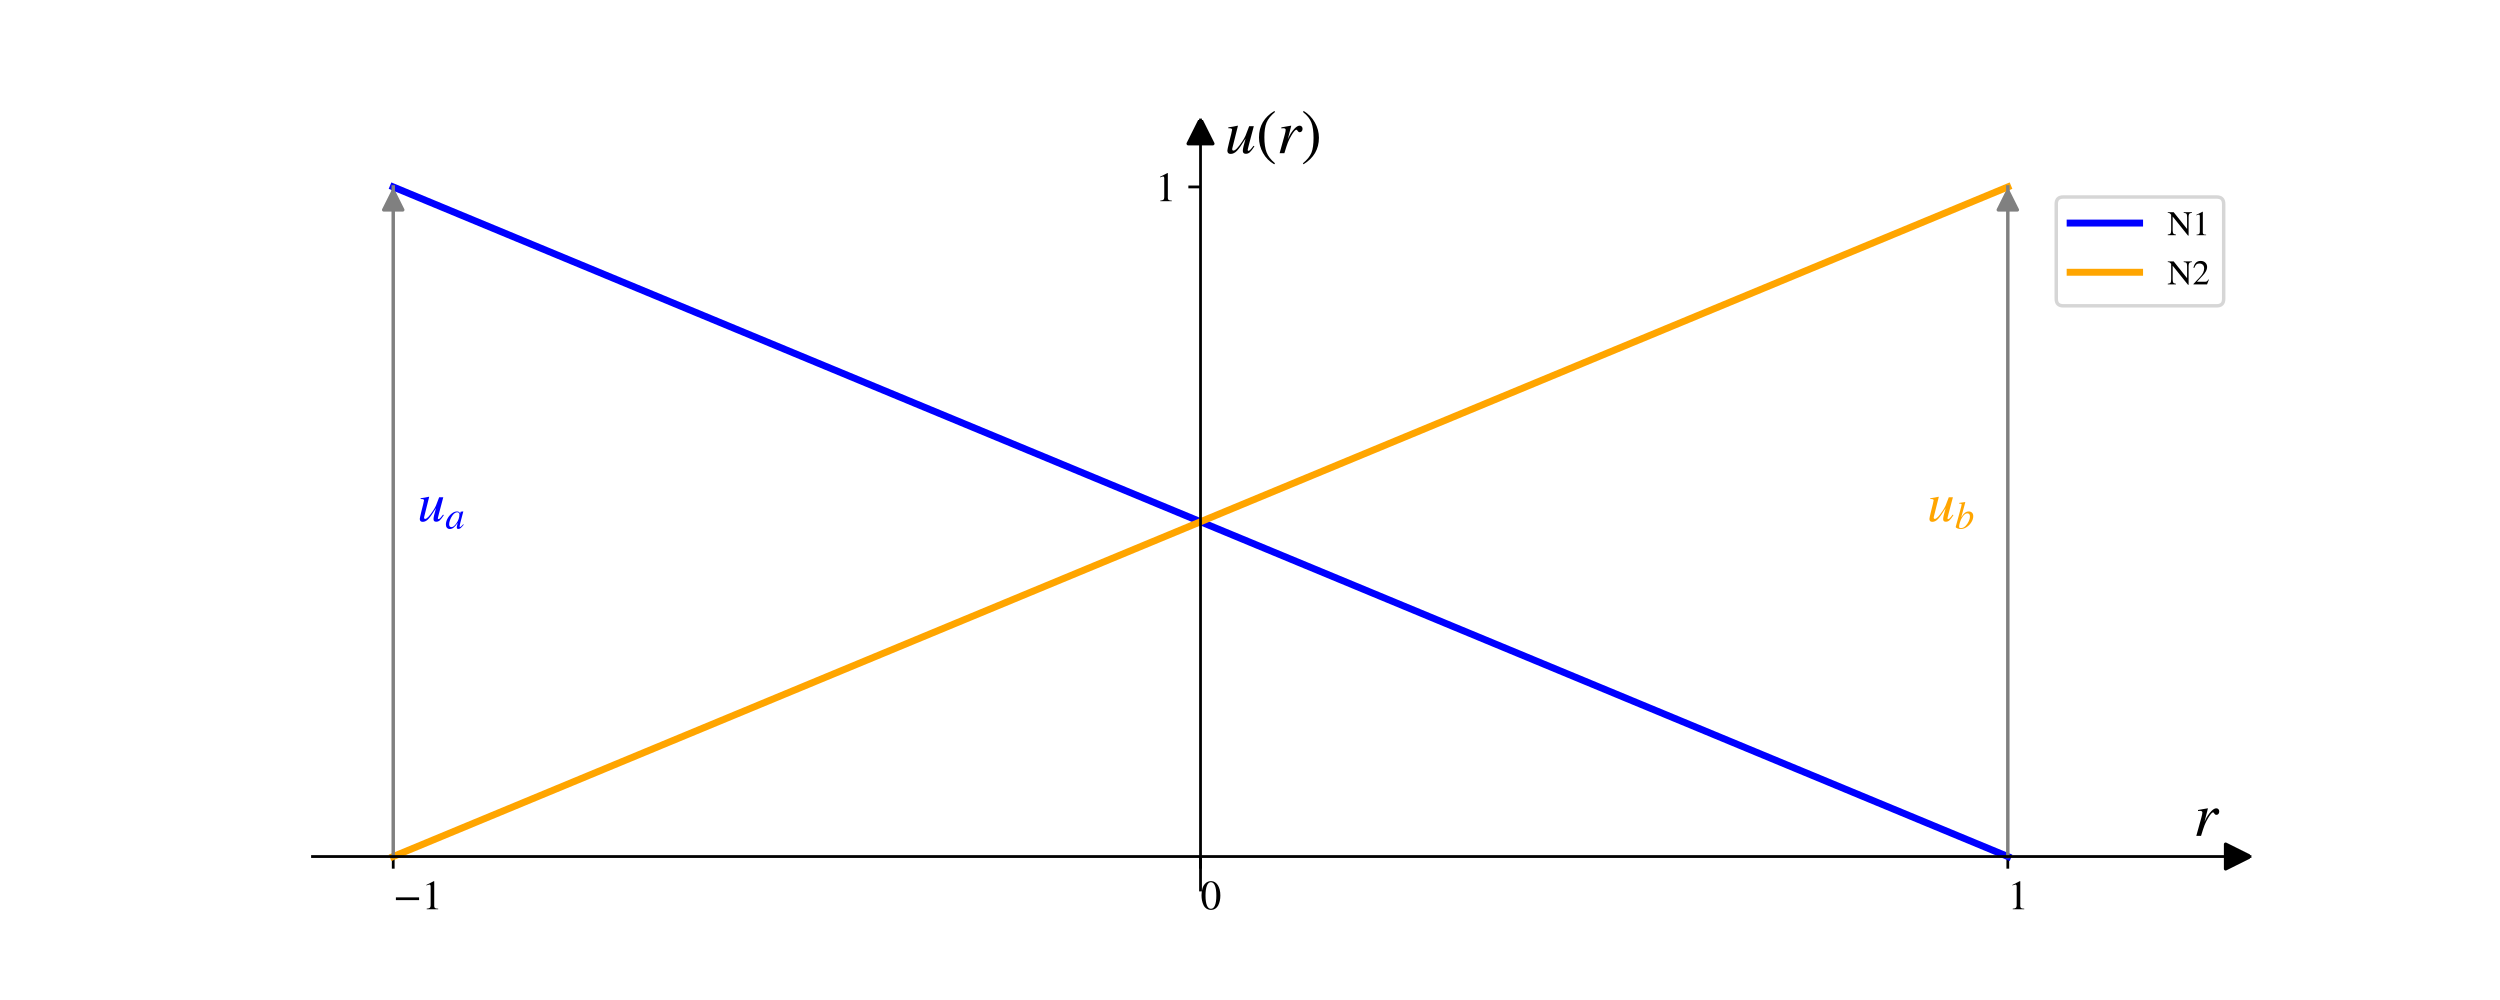 <?xml version="1.0" encoding="utf-8" standalone="no"?>
<!DOCTYPE svg PUBLIC "-//W3C//DTD SVG 1.1//EN"
  "http://www.w3.org/Graphics/SVG/1.1/DTD/svg11.dtd">
<!-- Created with matplotlib (https://matplotlib.org/) -->
<svg height="288pt" version="1.1" viewBox="0 0 720 288" width="720pt" xmlns="http://www.w3.org/2000/svg" xmlns:xlink="http://www.w3.org/1999/xlink">
 <defs>
  <style type="text/css">
*{stroke-linecap:butt;stroke-linejoin:round;}
  </style>
 </defs>
 <g id="figure_1">
  <g id="patch_1">
   <path d="M 0 288 
L 720 288 
L 720 0 
L 0 0 
z
" style="fill:#ffffff;"/>
  </g>
  <g id="axes_1">
   <g id="patch_2">
    <path d="M 90 256.32 
L 648 256.32 
L 648 34.56 
L 90 34.56 
z
" style="fill:#ffffff;"/>
   </g>
   <g id="PathCollection_1">
    <defs>
     <path d="M 0 -2.739 
L -2.739 2.739 
L 2.739 2.739 
z
" id="me9a04f84fe" style="stroke:#808080;"/>
    </defs>
    <g clip-path="url(#p526364ed8d)">
     <use style="fill:#808080;stroke:#808080;" x="113.25" xlink:href="#me9a04f84fe" y="57.7"/>
    </g>
   </g>
   <g id="PathCollection_2">
    <g clip-path="url(#p526364ed8d)">
     <use style="fill:#808080;stroke:#808080;" x="578.25" xlink:href="#me9a04f84fe" y="57.7"/>
    </g>
   </g>
   <g id="PathCollection_3">
    <defs>
     <path d="M 3.536 0 
L -3.536 -3.536 
L -3.536 3.536 
z
" id="m9180cfc328" style="stroke:#000000;"/>
    </defs>
    <g clip-path="url(#p526364ed8d)">
     <use style="stroke:#000000;" x="644.513" xlink:href="#m9180cfc328" y="246.678"/>
    </g>
   </g>
   <g id="PathCollection_4">
    <defs>
     <path d="M 0 -3.536 
L -3.536 3.536 
L 3.536 3.536 
z
" id="m98a0435b82" style="stroke:#000000;"/>
    </defs>
    <g clip-path="url(#p526364ed8d)">
     <use style="stroke:#000000;" x="345.75" xlink:href="#m98a0435b82" y="37.838"/>
    </g>
   </g>
   <g id="matplotlib.axis_1">
    <g id="xtick_1">
     <g id="line2d_1">
      <defs>
       <path d="M 0 0 
L 0 3.5 
" id="mecb2f133d6" style="stroke:#000000;stroke-width:0.8;"/>
      </defs>
      <g>
       <use style="stroke:#000000;stroke-width:0.8;" x="113.25" xlink:href="#mecb2f133d6" y="246.678"/>
      </g>
     </g>
     <g id="text_1">
      <!-- −1 -->
      <defs>
       <path d="M 62.094 22 
L 6.406 22 
L 6.406 28.594 
L 62.094 28.594 
z
" id="STIXGeneral-Regular-8722"/>
       <path d="M 39.406 0 
L 11.797 0 
L 11.797 1.5 
Q 17.297 1.797 19.297 3.547 
Q 21.297 5.297 21.297 9.5 
L 21.297 54.406 
Q 21.297 59.297 18.297 59.297 
Q 16.906 59.297 13.797 58.094 
L 11.094 57.094 
L 11.094 58.5 
L 29 67.594 
L 29.906 67.297 
L 29.906 7.594 
Q 29.906 4.297 31.906 2.891 
Q 33.906 1.5 39.406 1.5 
z
" id="STIXGeneral-Regular-49"/>
      </defs>
      <g transform="translate(113.25 261.874)scale(0.12 -0.12)">
       <use xlink:href="#STIXGeneral-Regular-8722"/>
       <use x="68.5" xlink:href="#STIXGeneral-Regular-49"/>
      </g>
     </g>
    </g>
    <g id="xtick_2">
     <g id="line2d_2">
      <g>
       <use style="stroke:#000000;stroke-width:0.8;" x="345.75" xlink:href="#mecb2f133d6" y="246.678"/>
      </g>
     </g>
     <g id="text_2">
      <!-- 0 -->
      <defs>
       <path d="M 47.594 33 
Q 47.594 26.297 46.297 20.344 
Q 45 14.406 42.453 9.406 
Q 39.906 4.406 35.406 1.5 
Q 30.906 -1.406 25 -1.406 
Q 18.906 -1.406 14.297 1.688 
Q 9.703 4.797 7.203 10 
Q 4.703 15.203 3.547 21.094 
Q 2.406 27 2.406 33.594 
Q 2.406 42.906 4.703 50.344 
Q 7 57.797 12.344 62.688 
Q 17.703 67.594 25.406 67.594 
Q 35.203 67.594 41.391 58 
Q 47.594 48.406 47.594 33 
z
M 38 32.5 
Q 38 48.297 34.641 56.641 
Q 31.297 65 24.797 65 
Q 18.594 65 15.297 56.594 
Q 12 48.203 12 32.906 
Q 12 17.5 15.297 9.344 
Q 18.594 1.203 25 1.203 
Q 31.297 1.203 34.641 9.344 
Q 38 17.5 38 32.5 
z
" id="STIXGeneral-Regular-48"/>
      </defs>
      <g transform="translate(345.75 261.874)scale(0.12 -0.12)">
       <use xlink:href="#STIXGeneral-Regular-48"/>
      </g>
     </g>
    </g>
    <g id="xtick_3">
     <g id="line2d_3">
      <g>
       <use style="stroke:#000000;stroke-width:0.8;" x="578.25" xlink:href="#mecb2f133d6" y="246.678"/>
      </g>
     </g>
     <g id="text_3">
      <!-- 1 -->
      <g transform="translate(578.25 261.874)scale(0.12 -0.12)">
       <use xlink:href="#STIXGeneral-Regular-49"/>
      </g>
     </g>
    </g>
   </g>
   <g id="matplotlib.axis_2">
    <g id="ytick_1">
     <g id="line2d_4">
      <defs>
       <path d="M 0 0 
L -3.5 0 
" id="md82c4fd600" style="stroke:#000000;stroke-width:0.8;"/>
      </defs>
      <g>
       <use style="stroke:#000000;stroke-width:0.8;" x="345.75" xlink:href="#md82c4fd600" y="53.843"/>
      </g>
     </g>
     <g id="text_4">
      <!-- 1 -->
      <g transform="translate(332.75 57.941)scale(0.12 -0.12)">
       <use xlink:href="#STIXGeneral-Regular-49"/>
      </g>
     </g>
    </g>
   </g>
   <g id="line2d_5">
    <path clip-path="url(#p526364ed8d)" d="M 113.25 53.843 
L 117.947 55.791 
L 122.644 57.739 
L 127.341 59.687 
L 132.038 61.635 
L 136.735 63.583 
L 141.432 65.53 
L 146.129 67.478 
L 150.826 69.426 
L 155.523 71.374 
L 160.22 73.322 
L 164.917 75.27 
L 169.614 77.217 
L 174.311 79.165 
L 179.008 81.113 
L 183.705 83.061 
L 188.402 85.009 
L 193.098 86.957 
L 197.795 88.904 
L 202.492 90.852 
L 207.189 92.8 
L 211.886 94.748 
L 216.583 96.696 
L 221.28 98.643 
L 225.977 100.591 
L 230.674 102.539 
L 235.371 104.487 
L 240.068 106.435 
L 244.765 108.383 
L 249.462 110.33 
L 254.159 112.278 
L 258.856 114.226 
L 263.553 116.174 
L 268.25 118.122 
L 272.947 120.07 
L 277.644 122.017 
L 282.341 123.965 
L 287.038 125.913 
L 291.735 127.861 
L 296.432 129.809 
L 301.129 131.757 
L 305.826 133.704 
L 310.523 135.652 
L 315.22 137.6 
L 319.917 139.548 
L 324.614 141.496 
L 329.311 143.443 
L 334.008 145.391 
L 338.705 147.339 
L 343.402 149.287 
L 348.098 151.235 
L 352.795 153.183 
L 357.492 155.13 
L 362.189 157.078 
L 366.886 159.026 
L 371.583 160.974 
L 376.28 162.922 
L 380.977 164.87 
L 385.674 166.817 
L 390.371 168.765 
L 395.068 170.713 
L 399.765 172.661 
L 404.462 174.609 
L 409.159 176.557 
L 413.856 178.504 
L 418.553 180.452 
L 423.25 182.4 
L 427.947 184.348 
L 432.644 186.296 
L 437.341 188.243 
L 442.038 190.191 
L 446.735 192.139 
L 451.432 194.087 
L 456.129 196.035 
L 460.826 197.983 
L 465.523 199.93 
L 470.22 201.878 
L 474.917 203.826 
L 479.614 205.774 
L 484.311 207.722 
L 489.008 209.67 
L 493.705 211.617 
L 498.402 213.565 
L 503.098 215.513 
L 507.795 217.461 
L 512.492 219.409 
L 517.189 221.357 
L 521.886 223.304 
L 526.583 225.252 
L 531.28 227.2 
L 535.977 229.148 
L 540.674 231.096 
L 545.371 233.043 
L 550.068 234.991 
L 554.765 236.939 
L 559.462 238.887 
L 564.159 240.835 
L 568.856 242.783 
L 573.553 244.73 
L 578.25 246.678 
" style="fill:none;stroke:#0000ff;stroke-linecap:square;stroke-width:2;"/>
   </g>
   <g id="line2d_6">
    <path clip-path="url(#p526364ed8d)" d="M 113.25 246.678 
L 117.947 244.73 
L 122.644 242.783 
L 127.341 240.835 
L 132.038 238.887 
L 136.735 236.939 
L 141.432 234.991 
L 146.129 233.043 
L 150.826 231.096 
L 155.523 229.148 
L 160.22 227.2 
L 164.917 225.252 
L 169.614 223.304 
L 174.311 221.357 
L 179.008 219.409 
L 183.705 217.461 
L 188.402 215.513 
L 193.098 213.565 
L 197.795 211.617 
L 202.492 209.67 
L 207.189 207.722 
L 211.886 205.774 
L 216.583 203.826 
L 221.28 201.878 
L 225.977 199.93 
L 230.674 197.983 
L 235.371 196.035 
L 240.068 194.087 
L 244.765 192.139 
L 249.462 190.191 
L 254.159 188.243 
L 258.856 186.296 
L 263.553 184.348 
L 268.25 182.4 
L 272.947 180.452 
L 277.644 178.504 
L 282.341 176.557 
L 287.038 174.609 
L 291.735 172.661 
L 296.432 170.713 
L 301.129 168.765 
L 305.826 166.817 
L 310.523 164.87 
L 315.22 162.922 
L 319.917 160.974 
L 324.614 159.026 
L 329.311 157.078 
L 334.008 155.13 
L 338.705 153.183 
L 343.402 151.235 
L 348.098 149.287 
L 352.795 147.339 
L 357.492 145.391 
L 362.189 143.443 
L 366.886 141.496 
L 371.583 139.548 
L 376.28 137.6 
L 380.977 135.652 
L 385.674 133.704 
L 390.371 131.757 
L 395.068 129.809 
L 399.765 127.861 
L 404.462 125.913 
L 409.159 123.965 
L 413.856 122.017 
L 418.553 120.07 
L 423.25 118.122 
L 427.947 116.174 
L 432.644 114.226 
L 437.341 112.278 
L 442.038 110.33 
L 446.735 108.383 
L 451.432 106.435 
L 456.129 104.487 
L 460.826 102.539 
L 465.523 100.591 
L 470.22 98.643 
L 474.917 96.696 
L 479.614 94.748 
L 484.311 92.8 
L 489.008 90.852 
L 493.705 88.904 
L 498.402 86.957 
L 503.098 85.009 
L 507.795 83.061 
L 512.492 81.113 
L 517.189 79.165 
L 521.886 77.217 
L 526.583 75.27 
L 531.28 73.322 
L 535.977 71.374 
L 540.674 69.426 
L 545.371 67.478 
L 550.068 65.53 
L 554.765 63.583 
L 559.462 61.635 
L 564.159 59.687 
L 568.856 57.739 
L 573.553 55.791 
L 578.25 53.843 
" style="fill:none;stroke:#ffa500;stroke-linecap:square;stroke-width:2;"/>
   </g>
   <g id="line2d_7">
    <path clip-path="url(#p526364ed8d)" d="M 113.25 246.678 
L 113.25 53.843 
" style="fill:none;stroke:#808080;stroke-linecap:square;"/>
   </g>
   <g id="line2d_8">
    <path clip-path="url(#p526364ed8d)" d="M 578.25 246.678 
L 578.25 53.843 
" style="fill:none;stroke:#808080;stroke-linecap:square;"/>
   </g>
   <g id="patch_3">
    <path d="M 345.75 256.32 
L 345.75 34.56 
" style="fill:none;stroke:#000000;stroke-linecap:square;stroke-linejoin:miter;stroke-width:0.8;"/>
   </g>
   <g id="patch_4">
    <path d="M 648 256.32 
L 648 34.56 
" style="fill:none;"/>
   </g>
   <g id="patch_5">
    <path d="M 90 246.678 
L 648 246.678 
" style="fill:none;stroke:#000000;stroke-linecap:square;stroke-linejoin:miter;stroke-width:0.8;"/>
   </g>
   <g id="patch_6">
    <path d="M 90 34.56 
L 648 34.56 
" style="fill:none;"/>
   </g>
   <g id="text_5">
    <!-- $u_a$ -->
    <defs>
     <path d="M 46.094 11.906 
L 47.5 11 
Q 42.703 3.703 40 1.391 
Q 37.297 -0.906 33.703 -0.906 
Q 28.906 -0.906 28.906 3.906 
Q 28.906 8.406 33.406 23.594 
Q 24.5 9 19.641 3.953 
Q 14.797 -1.094 9.5 -1.094 
Q 4.203 -1.094 4.203 4.203 
Q 4.203 6 6.906 17 
L 10.406 30.906 
Q 11.797 36.703 11.797 37.594 
Q 11.797 38.797 10.688 39.391 
Q 9.594 40 5.703 40 
L 5.703 41.406 
Q 12.594 42.203 20.703 44.094 
L 21.094 43.797 
L 12.203 8.297 
Q 11.906 7.406 11.906 6.703 
Q 11.906 4.203 13.906 4.203 
Q 18.406 4.203 28.094 18.906 
Q 31.406 23.906 33.25 28.047 
Q 35.094 32.203 39.094 43.203 
L 46.5 43.203 
L 38.594 13.297 
Q 36.703 6.094 36.703 5.5 
Q 36.703 3.797 37.797 3.797 
Q 39 3.797 40.703 5.391 
Q 42.406 7 46.094 11.906 
z
" id="STIXGeneral-Italic-117"/>
     <path d="M 46.297 11.094 
L 47.594 10 
Q 42 3.203 39.344 1.094 
Q 36.703 -1 33.703 -1 
Q 29.703 -1 29.703 3.094 
Q 29.703 5.594 32 14.594 
Q 26.406 6.203 21.703 2.547 
Q 17 -1.094 11.703 -1.094 
Q 7.297 -1.094 4.5 1.953 
Q 1.703 5 1.703 10.5 
Q 1.703 18.094 6.047 26 
Q 10.406 33.906 17.094 39 
Q 23.797 44.094 30.297 44.094 
Q 37 44.094 38.297 38.297 
L 39.406 43.094 
L 39.703 43.406 
L 45.797 44.094 
L 46.5 43.797 
Q 46.406 43.406 45.906 41.703 
Q 37 9.297 37 5.406 
Q 37 4.094 38.406 4.094 
Q 39.906 4.094 43.594 8.203 
z
M 36.5 36.094 
Q 36.5 38.703 35 40.297 
Q 33.5 41.906 30.906 41.906 
Q 24.094 41.906 17.797 32.703 
Q 14.5 27.797 12.297 21.797 
Q 10.094 15.797 10.094 11.203 
Q 10.094 3.797 16.094 3.797 
Q 22 3.797 28.797 13.594 
Q 36.5 24.703 36.5 36.094 
z
" id="STIXGeneral-Italic-97"/>
    </defs>
    <g style="fill:#0000ff;" transform="translate(120.225 150.261)scale(0.16 -0.16)">
     <use transform="translate(0 0.906)" xlink:href="#STIXGeneral-Italic-117"/>
     <use transform="translate(50 -12.322)scale(0.7)" xlink:href="#STIXGeneral-Italic-97"/>
    </g>
   </g>
   <g id="text_6">
    <!-- $u_b$ -->
    <defs>
     <path d="M 16.297 29 
L 16.406 29 
Q 21.406 37.297 25.844 40.688 
Q 30.297 44.094 35.703 44.094 
Q 40.906 44.094 44.094 40.891 
Q 47.297 37.703 47.297 32.094 
Q 47.297 24.406 42.594 16.594 
Q 37.906 8.797 30.344 3.844 
Q 22.797 -1.094 15.297 -1.094 
Q 10.703 -1.094 6.5 0.5 
Q 2.297 2.094 2.297 4.203 
L 2.297 4.797 
L 16.5 57.094 
Q 17.406 60.703 17.406 61.797 
Q 17.406 63.406 16.453 63.75 
Q 15.5 64.094 11 64.297 
L 11 66 
Q 18.5 66.906 26.297 68.297 
L 26.797 67.797 
L 24.703 59.594 
z
M 38.797 30.594 
Q 38.797 39.203 31.797 39.203 
Q 24.906 39.203 18.094 27.703 
Q 14.906 22.297 12.906 15.75 
Q 10.906 9.203 10.906 4.594 
Q 10.906 1.203 15.5 1.203 
Q 22.094 1.203 27.797 7.094 
Q 32.406 11.906 35.594 18.547 
Q 38.797 25.203 38.797 30.594 
z
" id="STIXGeneral-Italic-98"/>
    </defs>
    <g style="fill:#ffa500;" transform="translate(555 150.261)scale(0.16 -0.16)">
     <use transform="translate(0 0.906)" xlink:href="#STIXGeneral-Italic-117"/>
     <use transform="translate(50 -12.322)scale(0.7)" xlink:href="#STIXGeneral-Italic-98"/>
    </g>
   </g>
   <g id="text_7">
    <!-- $r$ -->
    <defs>
     <path d="M 17.594 22.297 
L 19.203 25.797 
Q 22.594 33.297 28.594 39.594 
Q 32.906 44.094 36.5 44.094 
Q 38.594 44.094 39.891 42.688 
Q 41.203 41.297 41.203 39 
Q 41.203 36.703 39.953 35.141 
Q 38.703 33.594 36.5 33.594 
Q 34.594 33.594 33 36.203 
Q 32.203 37.594 31.406 37.594 
Q 28.703 37.594 23.203 28.203 
Q 19.797 22.406 17.75 17.25 
Q 15.703 12.094 12.094 0 
L 4.5 0 
L 12.594 29.203 
Q 14.203 35.094 14.203 37.406 
Q 14.203 40 10.406 40 
Q 9.594 40 7.297 39.703 
L 7.297 41.406 
L 22.797 44.094 
L 23.094 43.906 
z
" id="STIXGeneral-Italic-114"/>
    </defs>
    <g transform="translate(631.725 240.893)scale(0.18 -0.18)">
     <use transform="translate(0 0.906)" xlink:href="#STIXGeneral-Italic-114"/>
    </g>
   </g>
   <g id="text_8">
    <!-- $u(r)$ -->
    <defs>
     <path d="M 30.406 -16.094 
L 29.203 -17.703 
Q 17.594 -11.094 11.188 0.5 
Q 4.797 12.094 4.797 25.203 
Q 4.797 52.906 29.5 67.594 
L 30.406 66 
Q 20.203 57.297 16.797 48.844 
Q 13.406 40.406 13.406 25.5 
Q 13.406 10.703 16.906 1.5 
Q 20.406 -7.703 30.406 -16.094 
z
" id="STIXGeneral-Regular-40"/>
     <path d="M 2.906 66 
L 4.094 67.594 
Q 15.5 60.797 22 49.188 
Q 28.5 37.594 28.5 24.703 
Q 28.5 -2.594 3.797 -17.703 
L 2.906 -16.094 
Q 13.203 -7.594 16.547 0.844 
Q 19.906 9.297 19.906 24.406 
Q 19.906 39.594 16.547 48.75 
Q 13.203 57.906 2.906 66 
z
" id="STIXGeneral-Regular-41"/>
    </defs>
    <g transform="translate(352.725 44.202)scale(0.18 -0.18)">
     <use transform="translate(0 0.406)" xlink:href="#STIXGeneral-Italic-117"/>
     <use transform="translate(50 0.406)" xlink:href="#STIXGeneral-Regular-40"/>
     <use transform="translate(83.3 0.406)" xlink:href="#STIXGeneral-Italic-114"/>
     <use transform="translate(122.2 0.406)" xlink:href="#STIXGeneral-Regular-41"/>
    </g>
   </g>
   <g id="legend_1">
    <g id="patch_7">
     <path d="M 594.2 88.077 
L 638.42 88.077 
Q 640.42 88.077 640.42 86.077 
L 640.42 58.736 
Q 640.42 56.736 638.42 56.736 
L 594.2 56.736 
Q 592.2 56.736 592.2 58.736 
L 592.2 86.077 
Q 592.2 88.077 594.2 88.077 
z
" style="fill:#ffffff;opacity:0.8;stroke:#cccccc;stroke-linejoin:miter;"/>
    </g>
    <g id="line2d_9">
     <path d="M 596.2 64.236 
L 616.2 64.236 
" style="fill:none;stroke:#0000ff;stroke-linecap:square;stroke-width:2;"/>
    </g>
    <g id="line2d_10"/>
    <g id="text_9">
     <!-- N1 -->
     <defs>
      <path d="M 70.703 66.203 
L 70.703 64.297 
Q 65.594 63.797 64.094 62.5 
Q 62.5 61.094 61.844 58.688 
Q 61.203 56.297 61.203 50.703 
L 61.203 -1.094 
L 59.406 -1.094 
L 15.297 53.797 
L 15.297 15 
Q 15.297 7.406 17 5.047 
Q 18.703 2.703 24.594 1.906 
L 24.594 0 
L 1.203 0 
L 1.203 1.906 
Q 7.406 2.594 9.156 4.844 
Q 10.906 7.094 10.906 15 
L 10.906 59 
Q 8.297 62.203 6.5 63.25 
Q 4.703 64.297 1.203 64.297 
L 1.203 66.203 
L 18.203 66.203 
L 56.797 17.906 
L 56.797 51.906 
Q 56.797 59.5 54.906 61.703 
Q 53.703 63 52.25 63.453 
Q 50.797 63.906 47 64.297 
L 47 66.203 
z
" id="STIXGeneral-Regular-78"/>
     </defs>
     <g transform="translate(624.2 67.736)scale(0.1 -0.1)">
      <use xlink:href="#STIXGeneral-Regular-78"/>
      <use x="72.2" xlink:href="#STIXGeneral-Regular-49"/>
     </g>
    </g>
    <g id="line2d_11">
     <path d="M 596.2 78.406 
L 616.2 78.406 
" style="fill:none;stroke:#ffa500;stroke-linecap:square;stroke-width:2;"/>
    </g>
    <g id="line2d_12"/>
    <g id="text_10">
     <!-- N2 -->
     <defs>
      <path d="M 47.406 13.703 
L 42 0 
L 2.906 0 
L 2.906 1.203 
L 20.703 20.094 
Q 27.703 27.406 30.703 33.5 
Q 33.703 39.594 33.703 46.094 
Q 33.703 52.797 30 56.5 
Q 26.297 60.203 19.797 60.203 
Q 14.406 60.203 11.25 57.391 
Q 8.094 54.594 5.094 47.203 
L 3 47.703 
Q 4.703 57 9.844 62.297 
Q 15 67.594 23.797 67.594 
Q 32.094 67.594 37.188 62.594 
Q 42.297 57.594 42.297 50 
Q 42.297 38.703 29.5 25.203 
L 13 7.594 
L 36.406 7.594 
Q 39.703 7.594 41.641 8.891 
Q 43.594 10.203 46 14.297 
z
" id="STIXGeneral-Regular-50"/>
     </defs>
     <g transform="translate(624.2 81.906)scale(0.1 -0.1)">
      <use xlink:href="#STIXGeneral-Regular-78"/>
      <use x="72.2" xlink:href="#STIXGeneral-Regular-50"/>
     </g>
    </g>
   </g>
  </g>
 </g>
 <defs>
  <clipPath id="p526364ed8d">
   <rect height="221.76" width="558" x="90" y="34.56"/>
  </clipPath>
 </defs>
</svg>
